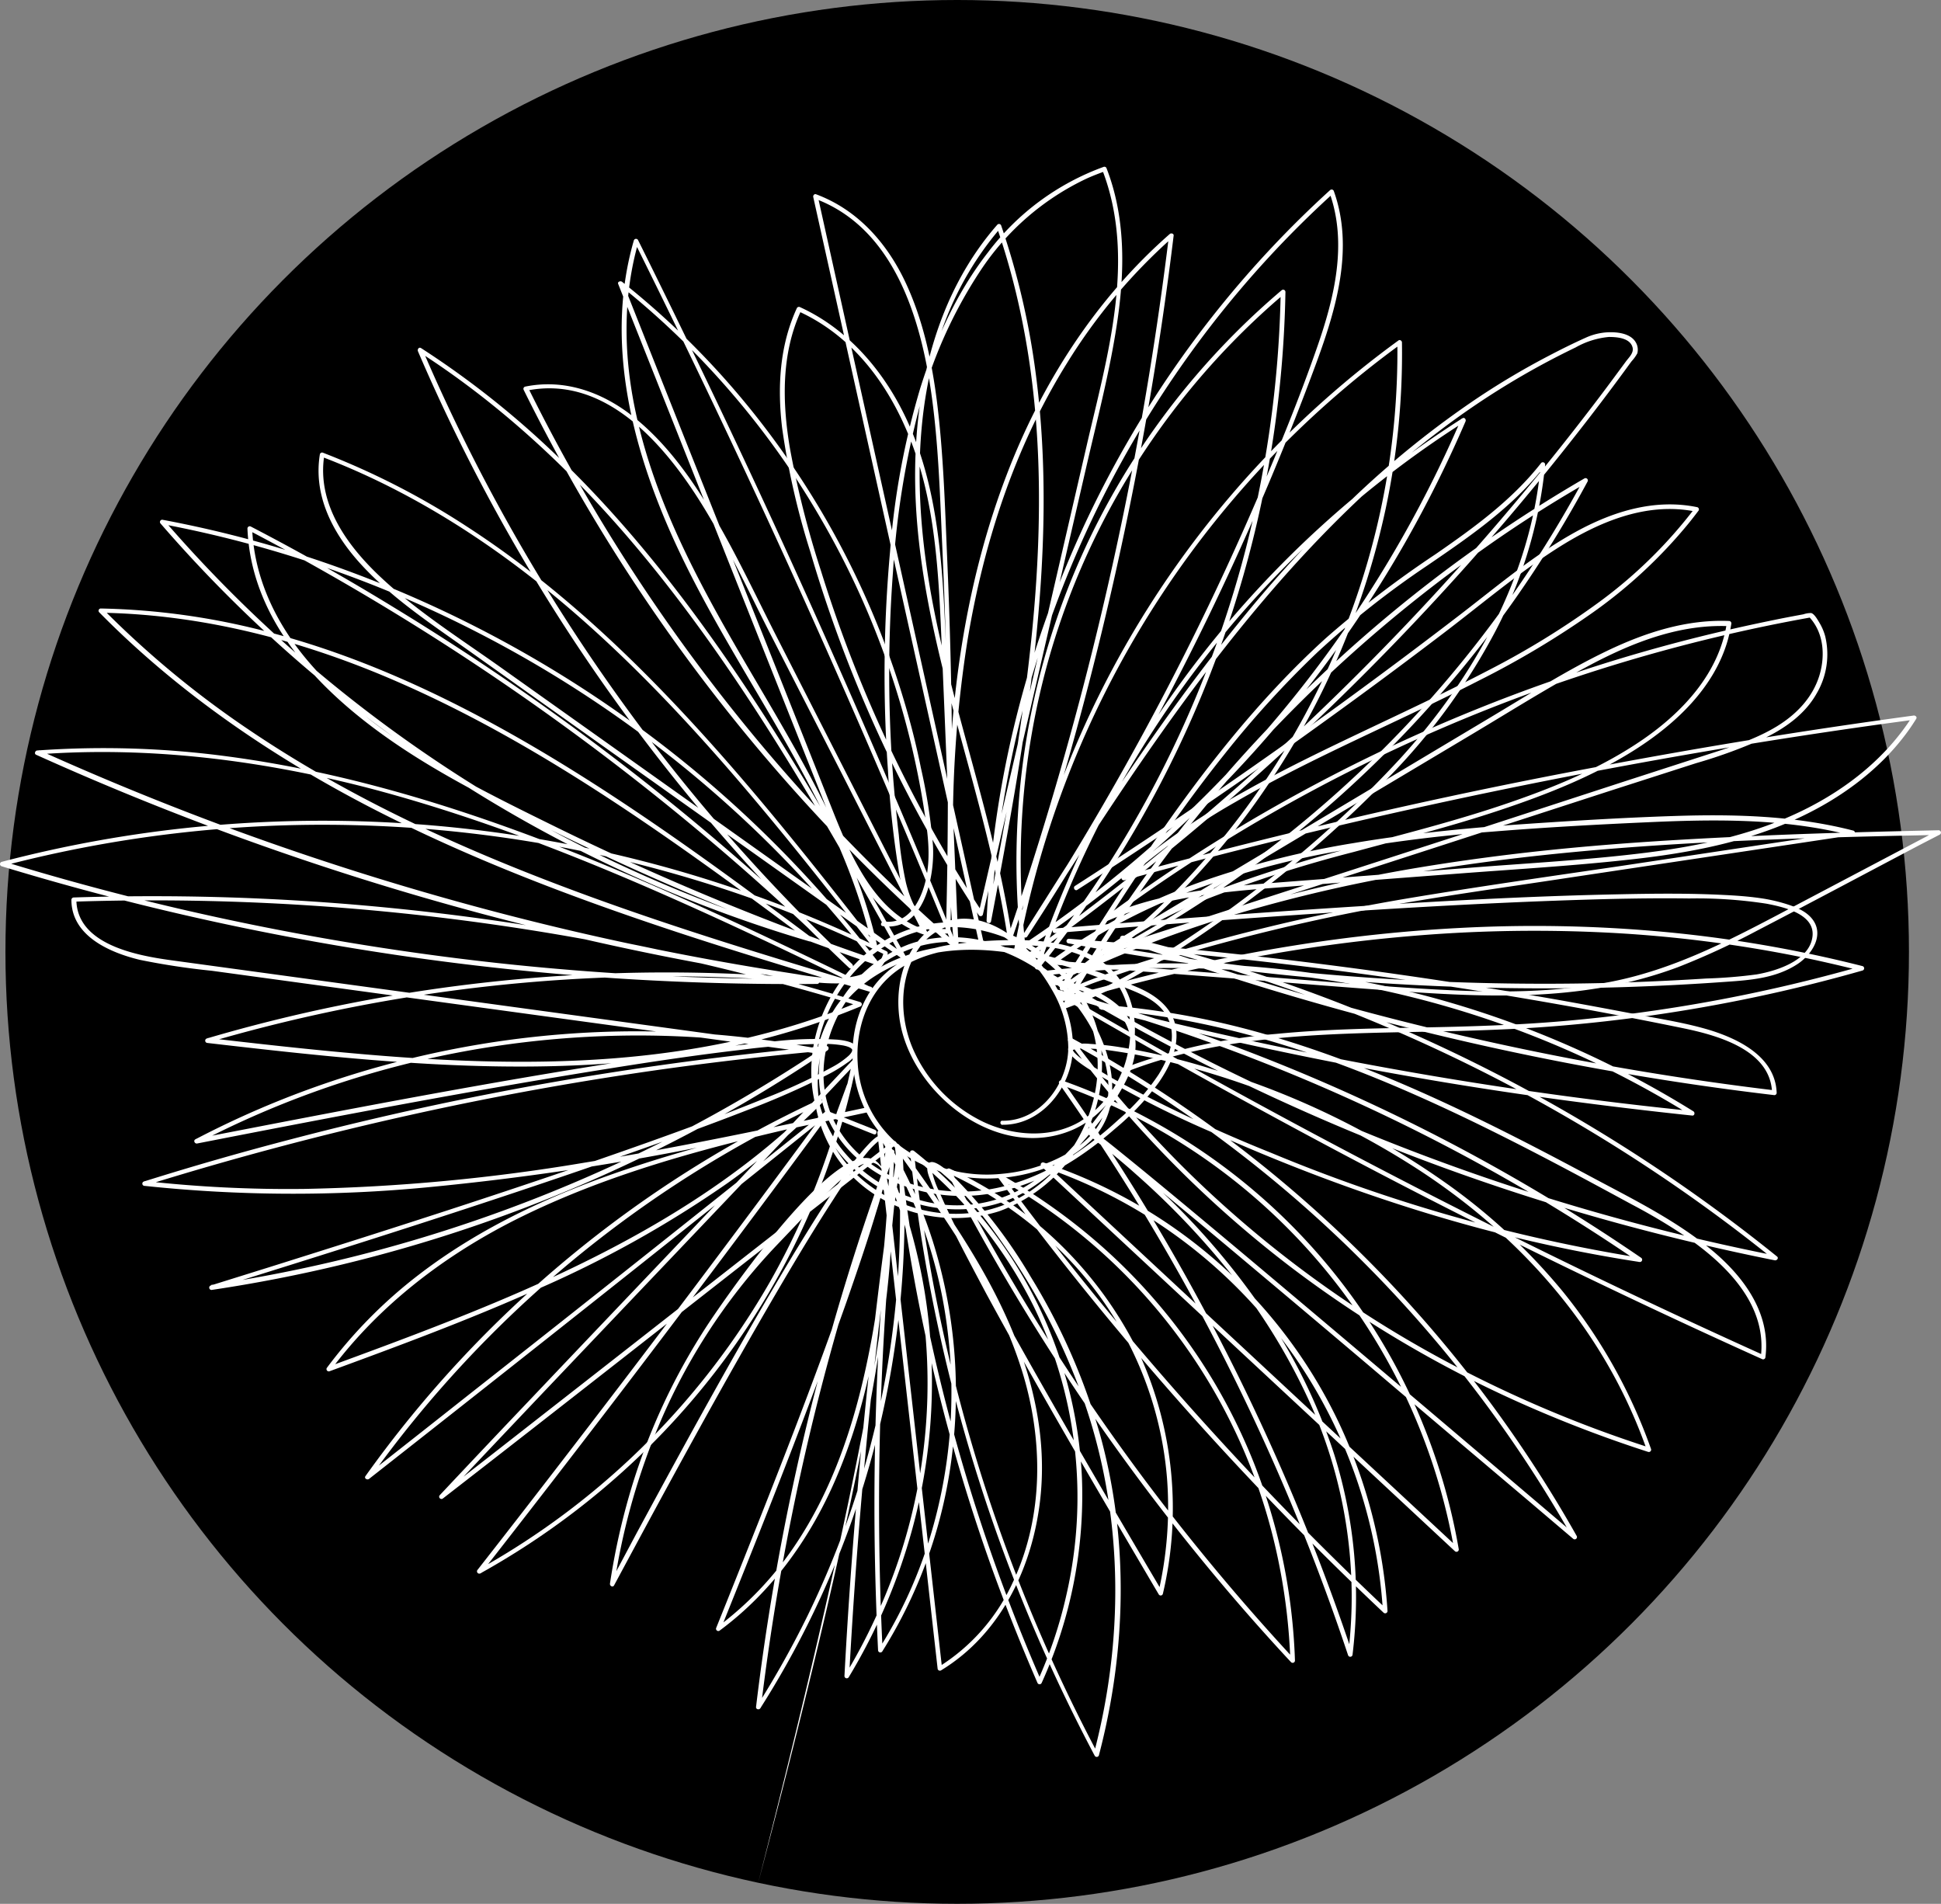 <svg xmlns="http://www.w3.org/2000/svg" viewBox="0 0 371.35 364.19"><rect x="0" y="0" width="371.35" height="364.19" fill="#808080" stroke="none"/><g id="Layer_2" data-name="Layer 2"><g id="Layer_1-2" data-name="Layer 1"><circle cx="183.13" cy="182.09" r="182.09"/><path d="M191.82,215.16c7.27.06,12.82-6.77,13.38-13.64.66-8.22-4.42-16.6-10.64-21.63-3-2.46-6.81-4.38-10.82-4.13a11.26,11.26,0,0,0-8,4.14c-4,4.87-4.71,12.12-3,18,3.71,12.78,18.75,23.83,32.13,18.37,10.22-4.16,15.86-18.78,9.72-28.36-4-6.26-11.86-7.92-18.81-8.06a80.47,80.47,0,0,0-12.6.7,27,27,0,0,0-11.88,4.14c-10.68,7.43-10.56,24.5-1.74,33.29,5,5,12.17,7.44,19.2,7.46a32.1,32.1,0,0,0,10.77-1.82,24.17,24.17,0,0,0,9.7-5.92c5.59-6,3.77-15.15.16-21.72a33,33,0,0,0-15.38-14.08c-6.25-2.79-13.54-3.59-20.08-1.28a26.39,26.39,0,0,0-14,12.41c-3,5.56-4.2,12.25-2.45,18.4,1.88,6.59,7.06,11.7,13.2,14.5A32.66,32.66,0,0,0,192,227.79c8-1.95,15.07-6.4,21.19-11.75a50.5,50.5,0,0,0,8.48-8.93c2.08-3,3.88-6.7,3.31-10.44s-3.68-6.17-7-7.64a132.77,132.77,0,0,0-12.71-4.74c-8.39-2.73-17.32-4.49-26.13-3-7.42,1.29-14.68,4.89-19.1,11.15a25.85,25.85,0,0,0-3.54,21.12A25.52,25.52,0,0,0,170,230a28.23,28.23,0,0,0,21.2,1.69,29.93,29.93,0,0,0,19.37-32.11,27,27,0,0,0-10.39-16.78,30,30,0,0,0-18.66-6.38,25.65,25.65,0,0,0-17.82,7.88c-9.31,9.53-11.77,25.24-3.28,36.06,8.21,10.48,23.91,14.36,35.63,7.66a41.52,41.52,0,0,0,9.73-8.09,74.48,74.48,0,0,0,7.61-9.64c2-3.11,3.9-6.73,3.87-10.55a10.25,10.25,0,0,0-4.07-8c-3.3-2.62-7.71-3.87-11.86-4.28.07.27.14.54.22.81a222,222,0,0,0,44.83-27.57,221.62,221.62,0,0,0,43.4-46,224.64,224.64,0,0,0,13.95-22.58.44.44,0,0,0-.6-.6,271.94,271.94,0,0,0-99.85,100.77c-.17.31.12.78.5.64a90.24,90.24,0,0,0,14.79-7,206.91,206.91,0,0,0,21.38-14.44,227.85,227.85,0,0,0,26.29-23.37,120.31,120.31,0,0,0,18.88-25.56,86.71,86.71,0,0,0,10.5-33.71.45.45,0,0,0-.75-.31C289.32,95.64,282,100.93,274.67,106a197.45,197.45,0,0,0-21,16.06c-13.29,12.06-24.32,26.36-34.37,41.17-5.7,8.4-11.11,17-16.5,25.6a.44.44,0,0,0,.6.6,145,145,0,0,0,39.77-40.18,150.9,150.9,0,0,0,21.95-52,142.26,142.26,0,0,0,3.1-31.75c0-.3-.38-.58-.66-.38a186.25,186.25,0,0,0-73.63,117c-.06.34.3.72.64.5a231.24,231.24,0,0,0,38.64-31.68,230.78,230.78,0,0,0,35.76-47.39,234.11,234.11,0,0,0,11.41-22.93c.16-.37-.19-.86-.6-.6A198.33,198.33,0,0,0,198,184.9c-.13.4.46.77.73.43a211,211,0,0,0,45.07-103,213.36,213.36,0,0,0,2.13-26.49.44.44,0,0,0-.75-.3,144.86,144.86,0,0,0-29.79,34.75,142.14,142.14,0,0,0-20.64,65.46,143.68,143.68,0,0,0,.63,25.23c.09.78.18,1.55.28,2.32,0,.29.36.59.66.38q13.57-9.69,26.5-20.23,14.74-12,28.55-25.13,14.22-13.5,27.37-28.06,11.87-13.15,22.8-27.11,4.89-6.22,9.56-12.6c.36-.49.72-1,1.07-1.46a7.4,7.4,0,0,0,1.08-1.5,2.74,2.74,0,0,0-.29-2.09c-.78-1.37-2.5-1.81-4-1.92a11.48,11.48,0,0,0-5.54,1c-2.41,1.08-4.78,2.26-7.13,3.49a147.08,147.08,0,0,0-13.52,8,178.65,178.65,0,0,0-24.37,19.69,252.44,252.44,0,0,0-21.48,23.47c-6.77,8.34-13.12,17-19.22,25.86s-12,17.89-17.73,27q-2.1,3.3-4.19,6.62c-.31.48.44.91.75.44a549.41,549.41,0,0,0,30.79-53.4,537.6,537.6,0,0,0,24.5-56.27c3.81-10.37,7.28-22,3.37-32.91a.44.44,0,0,0-.73-.19,199.78,199.78,0,0,0-38.65,48,204.59,204.59,0,0,0-22.47,57.43,197.55,197.55,0,0,0-4.59,34.33c0,.49.76.61.85.12,3.31-17.35,6.54-34.75,8.43-52.32,1.87-17.4,2.42-35,.13-52.45a144.29,144.29,0,0,0-6.61-28.33.44.44,0,0,0-.73-.19c-11.17,12.73-15.48,29.74-15.73,46.37-.29,19.21,4.92,37.83,9.93,56.2,3.05,11.21,6.05,22.46,7.78,34,.07.46.71.37.84,0q8.81-25.62,15.47-51.9,6.61-26.07,11.09-52.63,2.52-14.93,4.34-29.94c.05-.4-.49-.53-.74-.31-14.21,12.46-24.54,28.61-31.25,46.19-6.9,18.07-10.12,37.43-10.93,56.7a247.82,247.82,0,0,0,.86,32.81c.05.55.9.57.87,0q-1.18-28.58-2.38-57.17c-.69-16.54-1.51-34.05-10.47-48.53-4.21-6.8-10.08-12.65-17.43-16a.45.45,0,0,0-.6.15c-3.34,7.2-3.76,15.22-2.83,23A146,146,0,0,0,155,105.46a258.26,258.26,0,0,0,32.25,69.59.44.44,0,0,0,.79-.1l13.38-57.89q3.33-14.37,6.64-28.75c2.09-9,4.43-18,5.75-27.16,1.4-9.67,1.49-19.7-2.1-28.94a.43.43,0,0,0-.53-.3A48.48,48.48,0,0,0,189,48.3c-6,7.71-10.06,16.76-12.95,26a149.12,149.12,0,0,0-5.76,31.15,261,261,0,0,0-.4,42,179.53,179.53,0,0,0,2.24,20.17c.72,3.85,2.41,9,6.39,10.56a6,6,0,0,0,2.86.38.45.45,0,0,0,.44-.43q.94-35.34-.58-70.69c-.44-10.24-.72-20.58-2-30.75-1-7.79-2.68-15.64-6.05-22.78-3.54-7.49-9.17-13.82-17.07-16.75-.33-.12-.6.24-.53.53q6.24,28.05,12.47,56.09l12.39,55.7q3.51,15.77,7,31.54c.13.55,1,.32.85-.23l-12.48-56.09q-6.19-27.84-12.38-55.69l-7-31.55-.53.54c15.05,5.59,20.2,22.74,22.26,37.17,1.39,9.74,1.67,19.67,2.11,29.49q.79,17.27,1,34.54.22,19.47-.3,38.93l.44-.44c-4.86.47-7.16-5-8.11-8.9a72.78,72.78,0,0,1-1.35-9.06c-.4-3.31-.72-6.62-1-9.93a261.61,261.61,0,0,1-.11-40.47,162.27,162.27,0,0,1,5.06-31.45A88.2,88.2,0,0,1,187.56,51.8,49.79,49.79,0,0,1,208,34.11c1.12-.5,2.26-.94,3.41-1.35l-.54-.3c6.63,17.06.91,35.92-3,52.91q-6.59,28.56-13.19,57.11-3.74,16.13-7.46,32.24l.8-.1a258.27,258.27,0,0,1-22.76-42.82q-4.63-11.12-8.2-22.63a181,181,0,0,1-5.92-23.35c-1.5-8.82-1.7-18.19,2.15-26.46l-.6.16c14,6.32,21.62,20.93,24.68,35.31,1.83,8.62,2.31,17.44,2.69,26.2q.6,14,1.17,28.05l1.31,31.36h.87a227.68,227.68,0,0,1,1.7-58c3.09-18.57,9-36.86,19-52.93A107.73,107.73,0,0,1,224.4,45.36l-.75-.31q-3.27,26.85-8.73,53.34t-13,52.19q-4.24,14.46-9.14,28.72h.84c-3-20.06-9.87-39.23-14.17-59-3.69-17-5.24-34.88-.8-51.9A60.52,60.52,0,0,1,191.43,43.6l-.73-.19c5.68,16.41,8,33.74,8.07,51.06.1,17.6-2,35.15-4.78,52.5-1.58,9.72-3.39,19.4-5.24,29.08l.85.11A199,199,0,0,1,201.9,116a203.85,203.85,0,0,1,29.61-53.48A196.94,196.94,0,0,1,255.06,37l-.72-.19c3.52,9.77.92,20.25-2.38,29.7-3.36,9.65-7.25,19.15-11.28,28.53a548,548,0,0,1-27.12,54.54q-8.43,14.85-17.78,29.14l.75.44c11.25-17.82,22.65-35.61,35.51-52.32,12.65-16.44,26.81-31.94,43.41-44.46a151.6,151.6,0,0,1,26-15.92,15.84,15.84,0,0,1,6.35-2c1.52,0,4.07.17,4.54,2,.28,1.07-.74,1.94-1.32,2.75l-2.35,3.18q-2.32,3.14-4.71,6.24a507,507,0,0,1-47.42,53.51,507.32,507.32,0,0,1-54.64,46.46c-2,1.48-4,2.94-6.07,4.39l.65.38a143.14,143.14,0,0,1,4.09-57.05,141.53,141.53,0,0,1,13.66-32.39A144,144,0,0,1,244.43,57.3l1.34-1.14-.75-.31a211.65,211.65,0,0,1-7.44,52,210.14,210.14,0,0,1-39.49,76.88l.73.43A197.37,197.37,0,0,1,280.2,80.67l-.6-.6a230.49,230.49,0,0,1-24.41,43.22,229.52,229.52,0,0,1-40.56,43.38,229.92,229.92,0,0,1-20.53,15.09l.64.49A185.28,185.28,0,0,1,268,65.83l-.66-.38a144.35,144.35,0,0,1-10.23,55.25,150,150,0,0,1-30,47.45,141.23,141.23,0,0,1-24.13,20.53l.6.6c9.61-15.34,19.28-30.72,30.59-44.88a190,190,0,0,1,17.94-19.68,173,173,0,0,1,21-16.56c8.09-5.53,16.32-11.15,22.41-19l-.74-.31c-1.85,21.27-12.73,40.7-26.9,56.26a212.63,212.63,0,0,1-25.6,23.5,214.52,214.52,0,0,1-21.95,15.28,94.67,94.67,0,0,1-16.75,8.24l.49.64a270.55,270.55,0,0,1,77.27-86Q292,99,303.55,92.36l-.6-.6a221.58,221.58,0,0,1-29.89,42.63,220.51,220.51,0,0,1-48.72,40.72,221.71,221.71,0,0,1-23.25,12.46c-.44.19-.16.77.22.81,4,.41,8.45,1.65,11.6,4.32a9.44,9.44,0,0,1,3.38,8.51c-.46,3.79-2.61,7.27-4.78,10.31-4.49,6.31-10,12.73-16.94,16.35a25.7,25.7,0,0,1-18.36,1.76,28.44,28.44,0,0,1-15.44-10.15,24.41,24.41,0,0,1-4.6-17.64c1.52-12.7,11.89-24.09,25.06-24.49,12.74-.38,25.63,8.75,28.27,21.46s-5.29,27-17.42,31.68c-13.26,5.16-29.86-1.78-34.35-15.54a25.3,25.3,0,0,1,2.13-20.64c3.82-6.32,10.6-10.15,17.66-11.73,8.08-1.82,16.41-.65,24.27,1.62,4.23,1.22,8.36,2.75,12.47,4.34,3.45,1.34,7.57,2.73,9.24,6.36s.08,7.55-1.83,10.63a42.58,42.58,0,0,1-7.67,8.64c-5.72,5.26-12.33,9.78-19.79,12.14a32.7,32.7,0,0,1-20.58-.06c-6.31-2.18-12-6.67-14.59-13-4.63-11.43,2.09-25.34,12.75-30.68,12.35-6.18,27.55.33,35.08,11,4.06,5.73,7.24,14.46,3.6,21.13-1.84,3.39-5.29,5.62-8.71,7.19a30.87,30.87,0,0,1-10.08,2.65,27.82,27.82,0,0,1-19.2-5.13,21.84,21.84,0,0,1-8.39-16.11c-.37-5.92,1.47-12.14,5.88-16.27,5.83-5.47,14.63-5.94,22.19-6.18,7.05-.23,15.36.27,20.43,5.88,3.62,4,4.32,9.79,3.14,14.89a20.28,20.28,0,0,1-9.22,13c-5.61,3.2-12.67,2.66-18.35,0a27.84,27.84,0,0,1-13.65-14.34c-2.33-5.69-2.45-12.61.74-18a11.06,11.06,0,0,1,6.68-5.26c3.92-1,7.9.56,11.06,2.85a30.1,30.1,0,0,1,8.15,9.28,22.21,22.21,0,0,1,3.24,11.48c-.15,6.74-5.36,13.82-12.56,13.76-.56-.08-.56.79,0,.8Z" style="fill:#fff"/><path d="M168.86,177.16c8,1.11,10-9.63,9.63-15.48a105.47,105.47,0,0,0-2.3-14.77c-1-5-2.3-9.9-3.81-14.75a162.92,162.92,0,0,0-28.66-53.71A157.68,157.68,0,0,0,119,53.9c-.3-.23-.91,0-.73.42q11.1,27.92,22.18,55.83l11,27.68L157,151.78c1.46,3.66,2.86,7.36,4.54,10.92,3.23,6.83,7.79,13.64,15.3,16.11a.44.44,0,0,0,.5-.64L148.69,122c-4.23-8.28-8.16-16.8-13-24.75-3.9-6.43-8.49-12.7-14.39-17.43s-13.2-7.43-20.84-5.86a.44.44,0,0,0-.26.64,345.14,345.14,0,0,0,25.83,43.8,344.09,344.09,0,0,0,36.48,44.12q9.54,9.75,19.83,18.71c.29.26.9,0,.72-.42q-10.8-26.47-22.36-52.62-11.91-27-24.64-53.59-6.89-14.41-14-28.7a.44.44,0,0,0-.8.11c-5.32,18.42-.82,37.76,6.62,54.92,7.62,17.58,18.69,33.35,27.5,50.31,5,9.53,9.16,19.47,11.56,30l.72-.43c-11.63-14.92-23.37-29.8-36.27-43.68-12.62-13.59-26.4-26.25-42-36.36A147.4,147.4,0,0,0,61.73,86.58a.44.44,0,0,0-.53.31c-1.27,7.76,2.32,14.8,7.35,20.49,6,6.75,13.6,11.73,20.89,16.91l53.19,37.8,30,21.33c.37.26.8-.24.6-.6-9.67-17.32-19.42-34.62-30.42-51.14-10.72-16.11-22.66-31.54-36.71-44.91A170.88,170.88,0,0,0,80.56,66.59c-.41-.26-.75.23-.6.6a353.52,353.52,0,0,0,26.49,50.19,354.42,354.42,0,0,0,33.83,44.91q10.56,11.93,22.19,22.87c.41.38,1-.22.62-.62a484,484,0,0,0-42-36.77,482.79,482.79,0,0,0-45.66-31.53Q62,108,48,100.73a.44.44,0,0,0-.66.38c.73,17.72,13.84,31.12,27.63,40.66,8,5.54,16.68,10.07,25.36,14.47q15.36,7.77,31.21,14.53,17.67,7.51,35.85,13.73c.34.12.73-.33.49-.64a222.83,222.83,0,0,0-45.47-44.62A226.94,226.94,0,0,0,66,109a218.92,218.92,0,0,0-34.85-9.56.43.43,0,0,0-.42.72A261.54,261.54,0,0,0,73.5,139.68a263.25,263.25,0,0,0,50.72,29.26,257.52,257.52,0,0,0,30.59,11.13c.5.15.71-.52.33-.8-16.12-12.06-32.4-24-49.67-34.41C88.65,134.73,70.76,126,51.71,121a135.57,135.57,0,0,0-32.42-4.6.43.43,0,0,0-.3.74c15.09,15.32,33,27.54,52,37.38,19.23,9.94,39.56,17.56,60.1,24.3,11.74,3.84,23.56,7.4,35.39,10.92.47.14.79-.58.34-.8-19.86-9.65-39.81-19.22-60.42-27.2-20.17-7.81-41-14.11-62.54-17a178.24,178.24,0,0,0-36.72-1.18c-.39,0-.66.62-.23.82a558.09,558.09,0,0,0,66.89,25.16A556.68,556.68,0,0,0,143.76,186q4.91.82,9.84,1.56a35.58,35.58,0,0,0,7.06.55c3.8-.2,8.17-1.49,9.17-5.65a.44.44,0,0,0-.2-.49,241.92,241.92,0,0,0-64.4-21.1,246.78,246.78,0,0,0-67.51-2.7,239.83,239.83,0,0,0-37.41,6.7.44.44,0,0,0,0,.84,519.88,519.88,0,0,0,60.07,14.45,520.33,520.33,0,0,0,61.23,7.22q17.37,1,34.78.84a.44.44,0,0,0,0-.87,313.28,313.28,0,0,0-91.5,5c-8.52,1.74-17,3.85-25.32,6.3a.44.44,0,0,0,.11.86c16.56,1.92,33.15,3.77,49.83,4.34,16.25.55,32.64-.11,48.62-3.31a138.22,138.22,0,0,0,26.45-8,.45.45,0,0,0,0-.85,462.12,462.12,0,0,0-58-13.74,464.67,464.67,0,0,0-59-6.15q-16.74-.66-33.48-.12a.46.46,0,0,0-.44.44c0,6.92,7.33,10.1,13.09,11.49a138.41,138.41,0,0,0,13.76,2.09l16.11,2.2,64.42,8.8,36.23,4.95c.54.07.8-.73.24-.85a182,182,0,0,0-48-3.1,184.1,184.1,0,0,0-47.18,9.52,178.93,178.93,0,0,0-24.94,10.72c-.46.24-.13.89.33.8,26.2-5.12,52.43-10.13,78.79-14.33,8.32-1.33,16.67-2.58,25-3.55a134.77,134.77,0,0,1,15.68-1.17,21.78,21.78,0,0,1,4.19.31c.7.15,1.44.37,1.66.79a.92.92,0,0,1-.07.39,2.86,2.86,0,0,1-.64.8,15.89,15.89,0,0,1-3.12,2.15,108.94,108.94,0,0,1-13.12,6.06c-7.4,3-14.9,5.76-22.42,8.44-23.79,8.45-47.86,16.14-71.95,23.71l-11.37,3.55a.44.44,0,0,0,.24.85A285.9,285.9,0,0,0,89,235.13a287.89,287.89,0,0,0,45.33-19.64q12.38-6.68,24-14.57c.32-.22.24-.86-.22-.82q-25.83,2.33-51.39,6.75T56,217.85Q41.67,221.57,27.57,226a.43.43,0,0,0,.11.85A269.12,269.12,0,0,0,82,227.1a514.43,514.43,0,0,0,53.54-8c10.17-2,20.29-4.15,30.41-6.32.55-.11.32-.95-.23-.84-15.29,3.2-30.6,6.59-45.42,11.59C106,228.3,92.05,234.66,80.05,243.9a90.86,90.86,0,0,0-17.53,17.78.44.44,0,0,0,.5.64c13.25-4.86,26.49-9.77,39.38-15.52a210.25,210.25,0,0,0,36.86-20.53,137.8,137.8,0,0,0,17.94-15.21c.37-.37-.09-.89-.53-.69a220.67,220.67,0,0,0-86.75,72c-.31.43.34.81.69.53q34.38-27,68.55-54.23,9.72-7.76,19.4-15.52l-.68-.53q-25.41,34.54-51.62,68.5-7.4,9.61-14.88,19.16a.44.44,0,0,0,.53.69A148.15,148.15,0,0,0,127,273.88a144.3,144.3,0,0,0,30.88-49.28,147.21,147.21,0,0,0,6.06-21.49c.08-.4-.42-.76-.73-.42-20.47,21.7-41.11,43.25-61.65,64.9Q92.83,276.76,84.15,286c-.4.42.19,1,.62.62,22.52-17.46,44.92-35.09,67.39-52.62q9.59-7.49,19.21-15c.44-.34-.18-1-.62-.61-22.52,17.46-44.92,35.09-67.39,52.62Q93.78,278.51,84.15,286l.62.62c20.46-21.71,41.1-43.26,61.65-64.9q8.7-9.18,17.39-18.38l-.73-.42a142.54,142.54,0,0,1-15.88,42.47,146,146,0,0,1-37.9,43.22,146.57,146.57,0,0,1-17.83,11.68l.53.69q26.48-33.84,52.15-68.27,7.28-9.76,14.49-19.57c.32-.43-.33-.81-.69-.53Q123.81,239.95,89.43,267,79.72,274.68,70,282.31l.69.53a219.88,219.88,0,0,1,86.44-71.72l-.53-.69C136.76,230.49,111,242.91,85,253.1c-7.37,2.9-14.79,5.63-22.22,8.36.16.22.32.43.49.64,9-12.07,21-21.35,34.27-28.22,13.62-7,28.34-11.69,43.15-15.45,8.36-2.12,16.79-4,25.23-5.71-.07-.28-.16-.56-.23-.85-17.78,3.81-35.57,7.59-53.52,10.48a364.4,364.4,0,0,1-53.95,5.08,247.3,247.3,0,0,1-30.54-1.51c0,.28.07.57.11.85q24.71-7.68,50-13.33t50.9-9.16q14.69-2,29.46-3.33c-.08-.28-.15-.54-.22-.82a284,284,0,0,1-43.28,24,284.75,284.75,0,0,1-46.89,16.22q-13.53,3.39-27.36,5.45c.08.28.16.56.23.84,26.08-8.11,52.13-16.35,77.92-25.35,8.25-2.88,16.47-5.83,24.59-9a154.58,154.58,0,0,0,15-6.61,28.35,28.35,0,0,0,4-2.42,4.53,4.53,0,0,0,1.75-2c.57-1.93-2.46-2.25-3.68-2.38a68.43,68.43,0,0,0-13,.44c-7.61.72-15.19,1.78-22.74,2.92-25.19,3.78-50.25,8.5-75.25,13.33l-11.68,2.26.33.8a181.12,181.12,0,0,1,44.81-16.27,183.94,183.94,0,0,1,47.72-4.09,179.43,179.43,0,0,1,26.94,3.31l.24-.85-62.41-8.52-62.41-8.52c-6.56-.9-18.12-3-18.15-11.64l-.43.43a462.2,462.2,0,0,1,117.9,11.34q16.32,3.74,32.34,8.64v-.85c-15.09,6.36-31.24,9.65-47.53,10.88s-32.95.48-49.34-1c-9.28-.82-18.55-1.87-27.8-2.94,0,.28.07.57.11.85a313.2,313.2,0,0,1,91-12.62q12.81.14,25.58,1.32v-.87A519.18,519.18,0,0,1,95,184.2a518.82,518.82,0,0,1-61-10.43q-16.83-3.93-33.37-9v.85a241.64,241.64,0,0,1,66.87-7.78,246,246,0,0,1,66.46,10.77,239.73,239.73,0,0,1,35.32,14c-.06-.16-.13-.33-.2-.49-1,4.22-5.9,5.05-9.62,5a47.52,47.52,0,0,1-6.94-.76q-4.23-.65-8.43-1.35-17.08-2.86-34-6.79a558.36,558.36,0,0,1-66.31-19.85q-18.42-6.8-36.33-14.88c-.07.28-.14.54-.22.82,21.59-1.61,43.22,1.17,64.11,6.65C92.56,156.6,113,164.77,133,173.79c11.25,5.07,22.36,10.44,33.47,15.82l.33-.79c-20.76-6.18-41.52-12.46-61.75-20.25-20.06-7.71-39.65-16.94-57.47-29a183.5,183.5,0,0,1-27.93-23.11c-.11.25-.2.5-.31.75,19.68.34,38.9,5.42,56.87,13.28,18.19,7.94,35.13,18.48,51.41,29.78,9.18,6.38,18.17,13,27.13,19.73.11-.27.22-.53.34-.8a260.31,260.31,0,0,1-53.66-22.61,264,264,0,0,1-47.2-33.77A259.14,259.14,0,0,1,31.37,99.5l-.42.73a221.76,221.76,0,0,1,60.14,20.61,226.07,226.07,0,0,1,52,36.65,218.45,218.45,0,0,1,24.1,26.76l.49-.64a520.32,520.32,0,0,1-62.11-25.8C89,149.65,71.43,141,59.19,126.77c-6.24-7.25-10.55-16-10.95-25.7l-.66.37A486.22,486.22,0,0,1,95.29,130a483.93,483.93,0,0,1,44.21,33.91q11.85,10.23,23,21.21l.62-.62a351.12,351.12,0,0,1-38-42A355,355,0,0,1,94.52,95.21Q87,81.29,80.76,66.71l-.6.6c16.31,10.47,30.45,23.91,42.78,38.79,12.51,15.1,23.23,31.6,33.22,48.45,5.61,9.46,11,19.06,16.37,28.67l.6-.59-51.74-36.78L95.72,127.61c-7.66-5.44-15.77-10.57-22.67-17-6.52-6.06-12.5-14.15-11-23.55l-.54.3c17.38,6.61,33.1,16.8,47.19,28.84s26.77,26,38.67,40.37c6.73,8.12,13.24,16.42,19.72,24.74.29.36.82,0,.73-.43-4.16-18.23-13.72-34.49-23.1-50.45C135,113.92,125.31,97,121.44,78c-2.15-10.53-2.26-21.45.74-31.84l-.79.11q12.69,25.52,24.67,51.41,12.3,26.61,23.81,53.56,6.33,14.81,12.42,29.72l.73-.42a344,344,0,0,1-35.81-36.22,342.73,342.73,0,0,1-33.44-46.75Q106.93,86.07,101,74.09c-.09.21-.17.42-.26.64C116,71.6,127.51,85.45,134.6,97c4.69,7.64,8.49,15.84,12.55,23.82L161,147.88q7.81,15.35,15.64,30.68l.5-.64c-6.92-2.26-11.22-8.46-14.3-14.71-1.72-3.5-3.12-7.14-4.56-10.76q-2.67-6.75-5.35-13.48L131.27,84.56,119.15,54l-.73.43a159.21,159.21,0,0,1,38.42,44.44A160,160,0,0,1,176.66,154c.77,4.84,1.56,9.69.41,14.54-.92,3.83-3.3,8.37-7.93,7.72-.59,0-.83.8-.28.89Z" style="fill:#fff"/><path d="M160.91,213.11q1-2.66,1.94-5.29c.19-.53-.65-.76-.84-.23l-1.94,5.28c-.19.53.65.76.84.24Z" style="fill:#fff"/><path d="M158.26,213.43l8.92,3.55c.52.21.75-.64.23-.85l-8.92-3.54c-.52-.21-.75.63-.23.84Z" style="fill:#fff"/><path d="M166.89,221.72c-8.24-3.15-30.34,29.92-31.39,31.52a120.6,120.6,0,0,0-15.7,34.92,130.28,130.28,0,0,0-3.1,14.76c-.07.46.54.81.79.34,10.45-19.46,21-38.9,32.2-57.93,3.17-5.38,6.4-10.74,9.82-16a84.62,84.62,0,0,1,6.34-8.8,15.81,15.81,0,0,1,2-2.06,3.79,3.79,0,0,1,.71-.46,1.31,1.31,0,0,1,.42-.11c.14,0,.24.07.36.44a6,6,0,0,1,.06,2,48,48,0,0,1-1.88,8.7c-1.49,5.36-3.25,10.63-5.06,15.88-6.64,19.23-14.12,38.16-21.66,57.06q-1.89,4.74-3.8,9.48a.44.44,0,0,0,.64.49c10.29-7.6,17.72-18.17,22.63-29.91,5.15-12.31,7.71-25.59,9.2-38.81.85-7.6,1.33-15.24,1.64-22.89,0-.52-.7-.55-.86-.12a469,469,0,0,0-22.2,82.91q-2,11.67-3.41,23.43c0,.46.61.55.82.22a177.77,177.77,0,0,0,17.32-35.36,176,176,0,0,0,10-49.39,177.12,177.12,0,0,0-.16-22.22c0-.46-.78-.64-.86-.12q-5.85,39.36-8.81,79.07-.81,10.92-1.39,21.85a.44.44,0,0,0,.82.22,111.87,111.87,0,0,0,12.18-28.42,107.08,107.08,0,0,0,2.33-45.37,109.56,109.56,0,0,0-5.45-20.37.43.43,0,0,0-.85.12,568.18,568.18,0,0,0-3.22,70.23q.17,9.33.62,18.66a.44.44,0,0,0,.81.22,91.42,91.42,0,0,0,13.4-38.1,96.38,96.38,0,0,0-3.79-40.53,89.26,89.26,0,0,0-9.75-20.82c-.21-.33-.86-.23-.81.22q4.49,40,9,79.94,1.26,11.28,2.53,22.55a.44.44,0,0,0,.66.37c11.51-7,17.59-19.9,19-32.95,1.66-15.45-3.56-30.37-11.11-43.64-4.74-8.34-10.35-16.14-15.91-23.94-.22-.31-.87-.25-.82.22a352.18,352.18,0,0,0,18.62,80.91q4,11.06,8.69,21.84a.44.44,0,0,0,.76,0A86.84,86.84,0,0,0,207,282.83a84.08,84.08,0,0,0-19.56-50.41,85.28,85.28,0,0,0-12.58-12.26c-.25-.2-.79-.11-.74.31a317.56,317.56,0,0,0,25,94.07q4.77,10.86,10.33,21.34a.44.44,0,0,0,.79-.1c5.24-19.94,5.77-41.11.3-61.06a119.4,119.4,0,0,0-13.35-30.49,96.71,96.71,0,0,0-14-18.4c-.55-.55-4.92-5.16-5.7-2.94-.34,1,.36,2.45.69,3.34a82.1,82.1,0,0,0,3.48,7.72c2.25,4.54,4.63,9,7,13.46,9,16.58,18.53,32.9,28.08,49.17,1.65,2.8,3.29,5.6,4.95,8.41a.43.43,0,0,0,.79-.11,71.24,71.24,0,0,0-4.36-45.58,75.1,75.1,0,0,0-36.39-35.73.44.44,0,0,0-.6.6,426.51,426.51,0,0,0,21.62,37.11A424.35,424.35,0,0,0,231,299.71q7.72,9.36,16,18.25a.44.44,0,0,0,.75-.31,113,113,0,0,0-7.91-37.93,109.34,109.34,0,0,0-31.35-43.29,112.66,112.66,0,0,0-16.89-11.69c-.35-.19-.86.23-.6.6q12.82,17.39,26.83,33.84,14.57,17.13,30.35,33.15,8.12,8.24,16.53,16.17a.45.45,0,0,0,.75-.31,99.66,99.66,0,0,0-9.32-36.06,95.43,95.43,0,0,0-37.7-41.21,98.33,98.33,0,0,0-18.8-8.55.44.44,0,0,0-.42.73l61.7,57.4,17.43,16.23a.44.44,0,0,0,.73-.42,115.87,115.87,0,0,0-58.42-81.79,118.18,118.18,0,0,0-17.53-7.86.44.44,0,0,0-.49.64,423.57,423.57,0,0,1,24.72,39.53,421.8,421.8,0,0,1,21.91,46.24q4.67,11.64,8.64,23.55a.44.44,0,0,0,.86-.12,91.08,91.08,0,0,0-3.48-38.19,107,107,0,0,0-14.48-28.89A140.91,140.91,0,0,0,223.36,229c-4.05-3.94-8.32-7.62-12.73-11.16-.5-.4-1-.8-1.5-1.22-.11-.09-.27-.3-.4-.35s-.08-.12-.11-.12c.14,0-.12.51-.23.62s-.32-.14-.09.06a5.66,5.66,0,0,0,.48.31c1.62,1.12,3.15,2.39,4.68,3.63,3.31,2.66,6.57,5.36,9.84,8.06q7.92,6.55,15.81,13.19,11.34,9.51,22.65,19.09Q277,274.06,292.32,287l8.66,7.36a.44.44,0,0,0,.68-.53,247.36,247.36,0,0,0-28.61-40.57A246.31,246.31,0,0,0,205,198.56c-.35-.19-.87.23-.6.6a215.26,215.26,0,0,0,43,43.56,223.27,223.27,0,0,0,46,26.76q10.77,4.66,21.94,8.26a.44.44,0,0,0,.54-.54,101.69,101.69,0,0,0-17-30.28A115.26,115.26,0,0,0,277.6,227a154.37,154.37,0,0,0-45.79-22.52,126,126,0,0,0-17.44-4.15,56.51,56.51,0,0,0-5.8-.64,10.2,10.2,0,0,0-3.35.19c-3.15.95,3.28,4.74,4,5.18a192.71,192.71,0,0,0,23.74,12c23.45,10.4,48,18.55,73.26,23.1q3.7.67,7.41,1.24a.44.44,0,0,0,.34-.8,362.14,362.14,0,0,0-85.81-43.34q-12.85-4.47-26-8a.44.44,0,0,0-.33.8q25.63,15,51.88,29t53.05,26.81q15.09,7.23,30.35,14.11a.44.44,0,0,0,.65-.38c1.05-8.28-4.06-15.26-10.1-20.33-7.18-6-15.83-10.16-24-14.56-18.72-10-37.86-19.59-58.22-25.85a153.82,153.82,0,0,0-34.79-6.66c-.49,0-.59.73-.12.85q21.78,5.64,43.86,10t44.37,7.35q12.48,1.68,25,3c.46.05.56-.6.22-.81a187.8,187.8,0,0,0-50.81-22A192.28,192.28,0,0,0,222,184.3a202.75,202.75,0,0,0-21.89,1.4.45.45,0,0,0-.22.82,424.78,424.78,0,0,0,50.23,26.34,422.76,422.76,0,0,0,59.76,21.23q14.7,4,29.68,7c.38.07.8-.43.42-.73a315.2,315.2,0,0,0-95.39-52.74q-14.67-5.06-29.8-8.62a.44.44,0,0,0-.23.84q23.64,8.55,48,15t49.11,10.65q13.86,2.36,27.8,4a.44.44,0,0,0,.44-.44c-.24-6.8-7.08-10.23-12.79-12-4.23-1.28-8.65-2-13-2.81q-7.53-1.45-15.09-2.81-29.94-5.31-60.18-8.67-17.16-1.9-34.38-3.18a.44.44,0,0,0-.12.86A486.29,486.29,0,0,0,287.57,189q20.79.34,41.56-1.11c5.1-.36,10.33-.57,14.75-3.46,2.82-1.85,5.38-5.77,2.63-8.88-1.3-1.47-3.39-2.21-5.22-2.76a31.69,31.69,0,0,0-4.64-1c-2.26-.32-4.55-.48-6.83-.59-6.64-.34-13.32-.27-20-.13-18.11.36-36.21,1.41-54.29,2.58q-24.67,1.6-49.33,3.61l-4.39.35c-.56,0-.56.92,0,.88q22.82-1.86,45.66-3.43c17.89-1.22,35.79-2.3,53.72-2.89,7.32-.24,14.65-.4,22-.3a86.85,86.85,0,0,1,14.77,1c3.41.65,9.88,2.09,8.69,6.89-1,4.17-6.91,6-10.59,6.64a93.58,93.58,0,0,1-9.61.78c-3.42.22-6.85.4-10.27.55q-10.05.44-20.12.45a485.06,485.06,0,0,1-81.78-6.84c-3.24-.55-6.46-1.13-9.69-1.75,0,.29-.07.57-.11.86q29.64,2.19,59.12,6.26,29.28,4,58.27,9.95c6.53,1.34,16.87,4.1,17.16,12.34l.43-.43q-25-3-49.68-8.23-24.37-5.16-48.23-12.46-13.49-4.12-26.75-8.93c-.07.28-.15.56-.23.85a313.81,313.81,0,0,1,99.82,42.94q12.93,8.47,25,18.2l.42-.73a426.67,426.67,0,0,1-55-14.73,423.66,423.66,0,0,1-58.26-24.91q-13.34-6.93-26.18-14.8c-.08.27-.14.54-.22.81a199.78,199.78,0,0,1,42.2-.55,186.08,186.08,0,0,1,81.16,27.32c.07-.28.14-.55.22-.82a754.47,754.47,0,0,1-88.64-14.38q-12.23-2.73-24.36-5.88c0,.29-.07.57-.11.86,20.87,1.42,41,7.85,60,16.25,9.5,4.19,18.78,8.86,27.95,13.7,4.58,2.42,9.14,4.89,13.68,7.35a110.68,110.68,0,0,1,11.12,6.69c7.35,5.22,14.74,12.78,13.5,22.54l.66-.38q-27.09-12.22-53.66-25.56T231.33,206q-14.62-8.13-29.06-16.59c-.11.27-.23.53-.34.8A360.74,360.74,0,0,1,290.73,227q11.67,6.78,22.81,14.42c.11-.27.23-.53.34-.8a312,312,0,0,1-70.61-20.06,288.92,288.92,0,0,1-27.79-12.86,78.38,78.38,0,0,1-7.94-4.73,11.43,11.43,0,0,1-1.95-1.58c-.14-.15-.24-.35-.38-.5s0,0,0,0a2.75,2.75,0,0,1,.67-.22,8.5,8.5,0,0,1,1.44-.1,35.39,35.39,0,0,1,4.82.34,110,110,0,0,1,15.75,3.34,156.2,156.2,0,0,1,44,19.83c17.34,11.42,31.79,26.87,40.28,46,1.09,2.42,2.06,4.9,2.95,7.4l.54-.54a234.59,234.59,0,0,1-41.15-17.69,215.81,215.81,0,0,1-46.68-34.54,213.85,213.85,0,0,1-22.61-25.95l-.6.6a247,247,0,0,1,43,29.77,245.4,245.4,0,0,1,53.36,65.22l.69-.53q-16.47-14-33-28-12.36-10.46-24.74-20.88-8.65-7.29-17.36-14.53c-3.69-3.06-7.37-6.11-11.09-9.12-1.88-1.52-3.74-3.05-5.69-4.49a5.32,5.32,0,0,0-1.09-.73c-.7-.27-1,.34-.52.87a25.46,25.46,0,0,0,3.07,2.51c2,1.66,4.06,3.35,6,5.1a151.31,151.31,0,0,1,17.09,17.71,116.8,116.8,0,0,1,16.69,27,90.38,90.38,0,0,1,7.55,38.26c-.07,3-.3,6-.65,9l.85-.11a424.33,424.33,0,0,0-17.11-43.2A423.11,423.11,0,0,0,217.39,228q-6.67-10.77-14-21.13l-.49.64a115.37,115.37,0,0,1,75.33,89l.73-.43-61.7-57.4-17.43-16.23-.43.73a96.08,96.08,0,0,1,65.18,85l.75-.31q-15.24-14.36-29.49-29.72-15.27-16.48-29.32-34-7.58-9.47-14.77-19.23l-.6.6a108.65,108.65,0,0,1,53.67,74.26,113.32,113.32,0,0,1,2.05,17.9l.74-.31a427.05,427.05,0,0,1-28.71-34.43,423.28,423.28,0,0,1-25.89-39q-5.85-9.94-11.15-20.2l-.6.6a75.66,75.66,0,0,1,21.45,14.74,68.73,68.73,0,0,1,20.56,43.67,72.38,72.38,0,0,1-1.66,21.91l.8-.11c-10.17-17.23-20.28-34.51-30-52-4.43-8-9-16-12.65-24.44a18.24,18.24,0,0,1-1.54-4.45c0-.05,0-.33,0-.47s0,0,0,0-.06,0,0,0,.37.12.5.18a9.11,9.11,0,0,1,1.79,1.28c5,4.21,9,9.75,12.65,15.12a122.49,122.49,0,0,1,14,27.63c7.21,20.32,7.94,42.38,3.26,63.34-.36,1.62-.76,3.23-1.17,4.83l.79-.1a317.46,317.46,0,0,1-31.5-90q-2.34-12.43-3.67-25l-.75.31A85.25,85.25,0,0,1,197.81,250,83.64,83.64,0,0,1,204,305.19a84.64,84.64,0,0,1-5.51,16.43h.76a351,351,0,0,1-23.85-78.84q-2.07-11.68-3.34-23.47l-.82.22c9.46,13.27,19.27,26.78,24.22,42.49,4.15,13.18,4.29,27.87-1.64,40.56a37.22,37.22,0,0,1-14.23,16.28l.66.38q-4.5-40-9-79.93Q170,228,168.73,216.76l-.81.22a90.57,90.57,0,0,1,13.42,38,95.35,95.35,0,0,1-3.69,40,87.44,87.44,0,0,1-9.6,20.63l.82.22a565.85,565.85,0,0,1,.84-69.52q.71-9.7,1.76-19.38l-.86.12a106.13,106.13,0,0,1-2.18,80.34,112,112,0,0,1-6.8,13.15l.82.22q2.12-39.48,7.12-78.72,1.41-11,3.05-22l-.86-.11a176,176,0,0,1-2.31,43.36,175.38,175.38,0,0,1-15,45.89,180.45,180.45,0,0,1-9.69,17.28l.81.22a467.58,467.58,0,0,1,17.86-83.39q3.56-11.44,7.72-22.71l-.85-.12C169.74,233.68,168.72,247,166,260c-2.58,12.54-6.74,25-13.94,35.67a63.58,63.58,0,0,1-14.87,15.61l.64.5c8.36-20.77,16.65-41.59,24.11-62.7,2-5.77,4-11.58,5.76-17.46a70.48,70.48,0,0,0,2.44-10.13c.15-1.12.59-3.28-.44-4.16s-2.43.46-3.13,1.13a45.16,45.16,0,0,0-5.51,7c-3.17,4.57-6.09,9.31-9,14.06-10.66,17.66-20.55,35.8-30.36,53.94l-5,9.38.8.34a127.73,127.73,0,0,1,7.74-28.56,114.41,114.41,0,0,1,23.35-36.41c10.59-11.07,15.65-16.81,18.7-15.71,5.79,2.08,5.86,27.77-22.25,137.73C173.65,251.82,173.6,224.28,166.89,221.72Z" style="fill:#fff"/><path d="M215.16,205.16c17-6.73,35.46-7.36,53.5-7.72,9.28-.18,18.54-.35,27.8-1.06q14.25-1.09,28.34-3.53a301.67,301.67,0,0,0,31.54-7.2.44.44,0,0,0,0-.84,247,247,0,0,0-39.7-6.7,269.58,269.58,0,0,0-37.38-.6,296.6,296.6,0,0,0-31.61,3.35c-8.28,1.31-16.5,3-24.65,4.9-5.15,1.22-10.26,2.6-15.4,3.9a29.76,29.76,0,0,1-3.69.81,3.71,3.71,0,0,1-.47,0c-.16,0-.11,0-.1,0s.22.35.11.36c.13,0,.39-.32.55-.41a39.92,39.92,0,0,1,7.22-3.06c4.51-1.63,9.09-3.07,13.68-4.43a382.1,382.1,0,0,1,37.16-9c12.56-2.37,25.24-4.07,37.89-6l43.94-6.59,10.69-1.61c.45-.06.39-.74,0-.84-11.13-2.87-22.7-3.17-34.13-2.8-10.5.34-21,1-31.48,1.73-10,.75-20,1.77-29.91,3.44a170.71,170.71,0,0,0-28.85,7.27,114.09,114.09,0,0,0-26,13c-1,.71-2.05,1.43-3.06,2.17a.44.44,0,0,0,.23.81l35.55,2.73c11.64.89,23.28,1.89,34.93,2.64,11,.7,22.15,1,33.1-.72A80,80,0,0,0,321.05,185a143.61,143.61,0,0,0,15.07-6.95c10.42-5.41,20.77-10.94,31.15-16.41l3.87-2a.45.45,0,0,0-.22-.82c-11,.25-22.07.52-33.1,1s-22,1.06-33,2-21.77,2.24-32.56,4a298.05,298.05,0,0,0-31.83,7,232.54,232.54,0,0,0-30.64,10.91c-1.25.55-2.49,1.11-3.73,1.68l.53.69a93.15,93.15,0,0,1,24.77-14.3A245.44,245.44,0,0,1,258.9,163c9.36-2.53,18.76-4.92,28-8,9-3,18.06-6.56,26.09-11.7,7.64-4.89,14.86-11.68,17.5-20.62a27.53,27.53,0,0,0,.74-3.33.45.45,0,0,0-.42-.56c-8.16-.34-16,2.2-23.3,5.69-7.78,3.73-15.09,8.42-22.49,12.83L237,166l-27,16.13a.44.44,0,0,0,.33.8l32.53-10.53,32.69-10.58L308,151.29,324.46,146A96.81,96.81,0,0,0,338,141c3.8-1.89,7.43-4.55,9.54-8.31a14.77,14.77,0,0,0,1.65-11,10.16,10.16,0,0,0-1.11-2.58c-.31-.51-.95-1.69-1.57-1.84a4.45,4.45,0,0,0-1.48.24l-1.88.35c-1.21.23-2.41.46-3.61.71-4.91,1-9.79,2.09-14.64,3.3q-14.42,3.6-28.47,8.54t-27.52,11.1q-13.51,6.19-26.43,13.59t-25.05,16c-2,1.41-4,2.85-6,4.31a.43.43,0,0,0,.44.75c10-4.37,20.91-5.47,31.64-6.31q17.52-1.38,35-2.7c11.42-.88,22.89-1.53,34.28-2.83,10.42-1.18,20.85-3.17,30.47-7.48,8.28-3.72,15.94-9.15,21.4-16.47.69-.92,1.33-1.87,1.94-2.85.23-.36-.14-.68-.49-.64q-29.94,4.05-59.63,9.65Q277,152,247.81,159.11q-16.51,4-32.93,8.49c.14.25.29.49.43.73a128.79,128.79,0,0,1,21.1-14.94c7.5-4.35,15.29-8.17,23.11-11.89s15.69-7.34,23.4-11.3a170.53,170.53,0,0,0,21.9-13.09,93.51,93.51,0,0,0,18.25-17c.65-.8,1.28-1.62,1.91-2.45a.44.44,0,0,0-.27-.64c-8.16-1.69-16.22.84-23.35,4.78-7.83,4.33-14.72,10.17-21.79,15.61q-22.95,17.64-46.82,34.06-13.41,9.22-27.08,18c-.47.3,0,1.06.44.75Q230.17,154.8,253.4,138q11.55-8.32,22.87-16.95c7.11-5.42,14-11.26,21.52-16.08,7.9-5.05,17.16-9.06,26.7-7.09-.09-.21-.18-.42-.26-.64A89.35,89.35,0,0,1,306.18,115a158,158,0,0,1-21.45,13.24c-7.67,4-15.52,7.67-23.33,11.38s-15.66,7.47-23.23,11.73a137.7,137.7,0,0,0-21.12,14.3q-1.2,1-2.37,2a.44.44,0,0,0,.43.73q29.13-8,58.65-14.43,29.36-6.41,59-11.3,16.77-2.76,33.62-5c-.16-.22-.33-.43-.49-.64-5,7.89-12.46,13.8-20.74,17.9-9.44,4.68-19.86,6.91-30.25,8.21-11.27,1.41-22.67,2-34,2.9l-34.74,2.67c-10.51.81-21.23,1.6-31.22,5.22-1.19.43-2.37.91-3.53,1.42l.45.76a321.58,321.58,0,0,1,134.66-58l-.43-.11c2.84,3,3.15,7.4,2,11.22-1.31,4.27-4.42,7.47-8.17,9.76-4,2.43-8.52,3.86-13,5.3l-16.1,5.21L278.49,160l-32.2,10.42-32.21,10.42-4,1.31.33.79,47.69-28.45,23.56-14.06c7.54-4.5,15-9.22,22.76-13.32,8.14-4.29,17-7.73,26.37-7.33l-.42-.56c-1.48,9.51-8.34,16.91-16,22.2-7.85,5.42-16.87,9.13-25.86,12.21s-18.47,5.55-27.79,8a274.82,274.82,0,0,0-27.5,8.51,99.38,99.38,0,0,0-24.56,13.22c-.9.69-1.78,1.38-2.65,2.1-.41.34.11.88.53.69a224.93,224.93,0,0,1,30.54-11.46,286.66,286.66,0,0,1,31.56-7.38c10.79-1.91,21.66-3.3,32.57-4.33S323,161.28,334,160.8s21.87-.78,32.81-1l4.1-.1c-.07-.27-.14-.54-.22-.81l-31.22,16.46c-9.85,5.18-19.77,10.12-30.76,12.35s-22.15,2.21-33.22,1.62c-11.47-.61-22.93-1.66-34.38-2.53l-35.38-2.71-4.39-.34c.08.27.15.54.23.81a109.76,109.76,0,0,1,25.66-13.87,159.74,159.74,0,0,1,28.35-7.79,291.57,291.57,0,0,1,29.74-3.79c10.19-.83,20.4-1.39,30.61-1.84,11.45-.51,23.07-.64,34.35,1.65,1.37.28,2.73.59,4.07.94V159l-44.61,6.71c-13.66,2-27.35,3.95-41,6.24a377.87,377.87,0,0,0-37.33,8.29c-5.35,1.47-10.67,3-15.93,4.79-3.36,1.12-6.73,2.28-10,3.72-.55.25-3.5,1.29-2.86,2.35.39.63,1.67.24,2.21.14,4.06-.79,8.06-2,12.07-3.05,7.31-1.86,14.67-3.52,22.09-4.91a304.24,304.24,0,0,1,30.36-4.17,278,278,0,0,1,36.39-.79,249.62,249.62,0,0,1,41.12,5.23q4.6,1,9.18,2.15v-.85a302.74,302.74,0,0,1-56.71,10.46c-9.3.81-18.61,1.08-27.94,1.25-9.08.18-18.18.33-27.24,1.22a108,108,0,0,0-29.28,6.58c-.5.19-.28,1,.24.83Z" style="fill:#fff"/></g></g></svg>